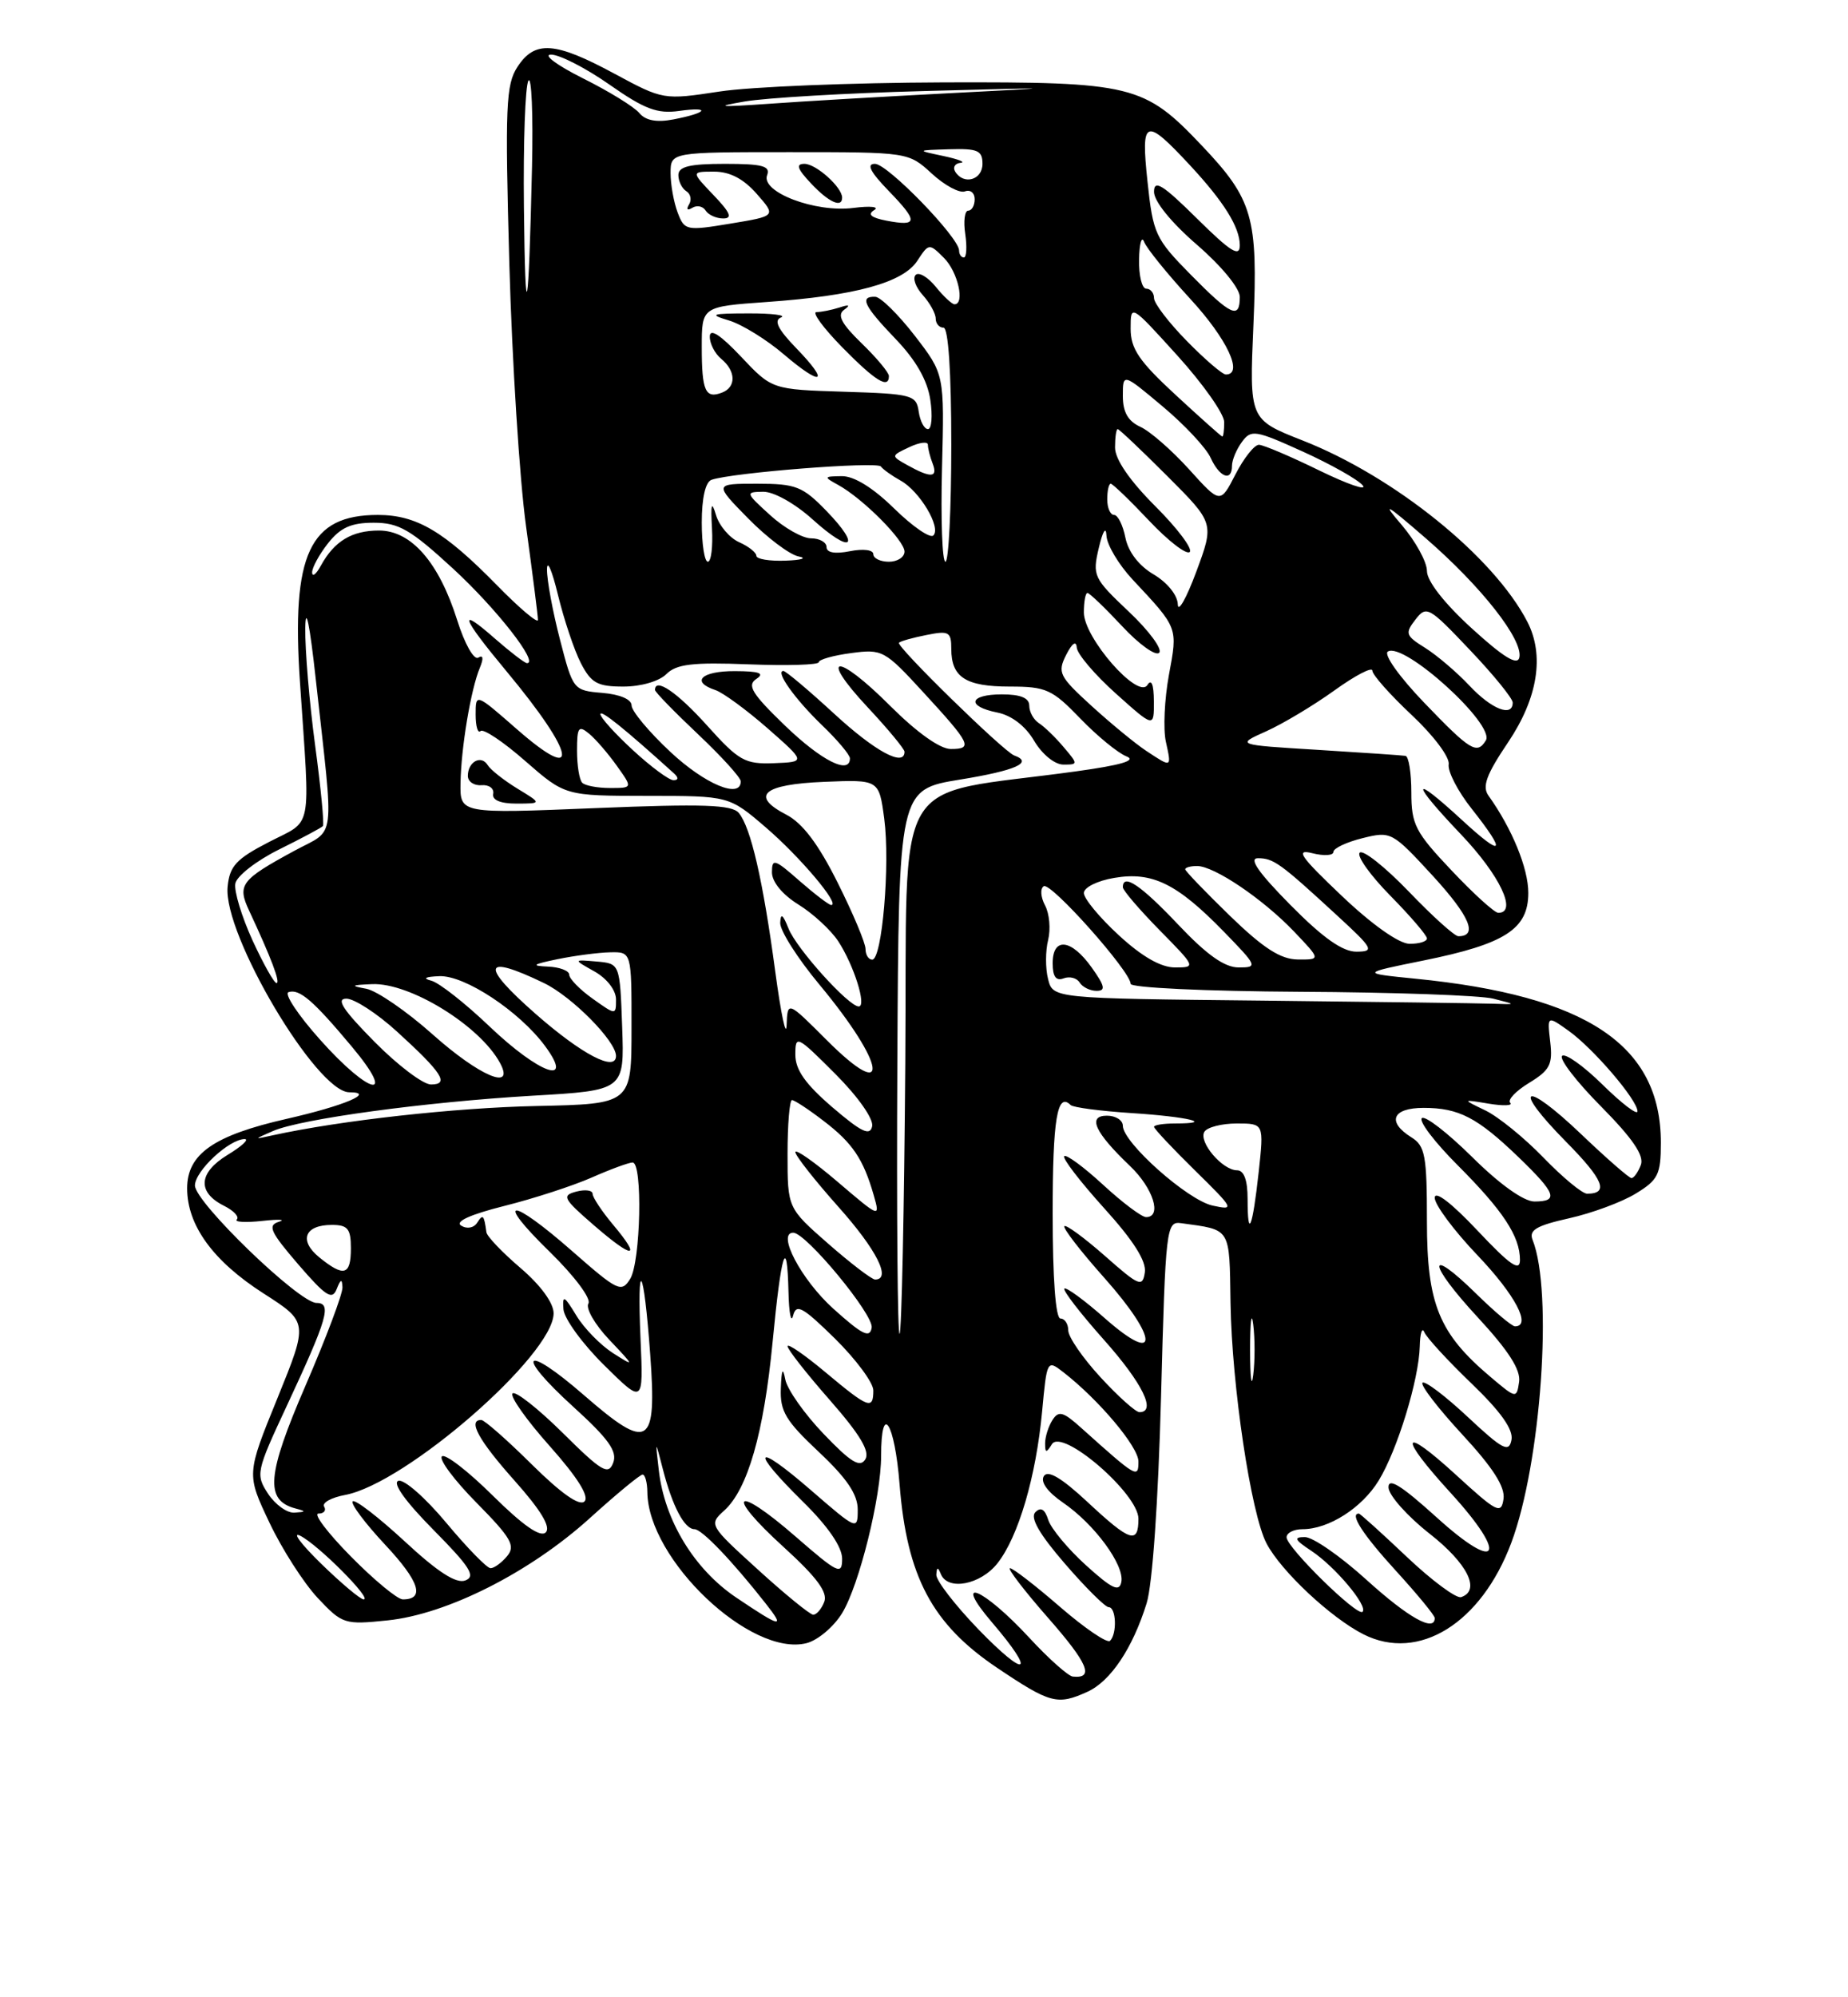<?xml version="1.0" encoding="UTF-8" standalone="no"?>
<!DOCTYPE svg PUBLIC "-//W3C//DTD SVG 1.1//EN" "http://www.w3.org/Graphics/SVG/1.1/DTD/svg11.dtd" >
<svg xmlns="http://www.w3.org/2000/svg" xmlns:xlink="http://www.w3.org/1999/xlink" version="1.1" viewBox="0 0 237 256">
 <g >
 <path fill="currentColor"
d=" M 139.48 216.83 C 142.43 215.48 145.26 211.26 147.05 205.50 C 147.80 203.11 148.54 192.46 148.90 179.00 C 149.48 157.24 149.57 156.51 151.50 156.78 C 157.93 157.67 157.66 157.23 157.81 167.00 C 157.98 177.63 160.43 194.02 162.43 197.83 C 164.30 201.39 170.69 207.37 174.87 209.48 C 181.94 213.04 189.96 208.07 193.82 197.74 C 197.64 187.54 199.19 165.52 196.55 158.92 C 196.05 157.67 197.03 157.09 201.23 156.15 C 204.15 155.50 207.99 154.08 209.77 152.99 C 212.65 151.24 213.00 150.54 213.00 146.47 C 213.00 133.95 203.52 127.62 181.50 125.44 C 174.50 124.74 174.50 124.74 182.56 123.11 C 193.04 120.99 196.00 119.08 196.00 114.44 C 196.00 111.29 193.91 106.20 190.90 101.99 C 190.05 100.82 190.61 99.29 193.41 95.14 C 197.23 89.46 198.10 83.99 195.87 79.68 C 191.54 71.33 178.80 61.06 167.04 56.45 C 160.22 53.77 160.22 53.77 160.75 41.60 C 161.34 27.85 160.68 25.56 154.14 18.67 C 146.73 10.85 145.25 10.49 121.00 10.56 C 109.17 10.60 96.26 11.12 92.29 11.73 C 85.10 12.82 85.06 12.82 78.79 9.44 C 71.19 5.34 68.60 5.15 66.37 8.56 C 64.88 10.83 64.76 13.59 65.32 33.81 C 65.67 46.29 66.63 61.45 67.47 67.50 C 68.30 73.55 68.99 78.93 68.99 79.45 C 69.00 79.97 66.64 77.98 63.75 75.03 C 56.96 68.10 53.43 66.01 48.47 66.00 C 39.69 66.00 37.35 71.00 38.47 87.44 C 39.79 106.97 40.17 104.99 34.50 107.92 C 30.29 110.09 29.45 111.00 29.19 113.66 C 28.60 119.76 40.60 140.00 44.80 140.00 C 48.23 140.00 44.17 141.72 36.79 143.40 C 27.40 145.53 24.00 147.91 24.00 152.32 C 24.01 157.07 27.33 161.63 33.78 165.77 C 39.54 169.46 39.54 169.46 35.58 179.21 C 31.61 188.95 31.61 188.95 34.55 195.15 C 36.17 198.57 38.96 202.91 40.75 204.82 C 43.90 208.17 44.18 208.26 49.70 207.69 C 57.35 206.90 67.96 201.54 75.66 194.57 C 79.05 191.50 82.08 189.00 82.41 189.00 C 82.73 189.00 83.01 190.01 83.02 191.25 C 83.11 199.90 96.28 212.40 103.43 210.61 C 104.88 210.24 106.93 208.51 108.00 206.76 C 110.20 203.15 113.00 191.85 113.00 186.61 C 113.00 179.60 114.74 182.28 115.37 190.28 C 116.31 202.09 119.54 208.16 127.85 213.75 C 134.71 218.36 135.61 218.59 139.48 216.83 Z  M 132.00 209.91 C 126.05 203.48 121.99 201.83 127.25 207.98 C 132.95 214.64 131.69 215.25 125.48 208.84 C 122.47 205.72 120.04 202.57 120.08 201.84 C 120.14 200.83 120.28 200.81 120.66 201.75 C 121.54 203.93 125.75 203.13 127.93 200.36 C 130.61 196.95 132.87 189.27 133.65 180.89 C 134.26 174.32 134.29 174.26 136.36 175.87 C 140.93 179.42 146.00 185.44 146.00 187.32 C 146.00 189.53 145.78 189.40 138.70 183.05 C 136.34 180.92 135.76 180.77 134.97 182.02 C 134.45 182.83 134.03 184.18 134.03 185.00 C 134.03 186.25 134.18 186.27 134.91 185.10 C 136.23 183.03 146.00 191.46 146.00 194.66 C 146.00 197.97 144.94 197.62 139.45 192.50 C 136.13 189.41 134.38 188.38 133.87 189.20 C 133.41 189.95 134.34 191.23 136.32 192.59 C 140.37 195.36 144.22 200.60 143.81 202.76 C 143.55 204.09 142.63 203.66 139.29 200.64 C 136.98 198.55 134.80 195.93 134.44 194.82 C 134.01 193.44 133.48 193.12 132.78 193.82 C 132.08 194.52 133.28 196.62 136.57 200.42 C 139.22 203.49 141.75 206.00 142.19 206.00 C 143.15 206.00 143.28 209.39 142.36 210.31 C 142.00 210.66 139.13 208.71 135.97 205.98 C 132.81 203.24 129.91 201.00 129.53 201.00 C 129.15 201.00 131.34 203.86 134.40 207.35 C 139.54 213.20 140.38 215.18 137.58 214.89 C 136.99 214.82 134.47 212.59 132.00 209.91 Z  M 94.40 204.75 C 89.03 201.13 85.22 194.87 84.49 188.45 C 84.03 184.50 84.03 184.50 85.01 188.31 C 86.24 193.09 87.78 196.00 89.07 196.00 C 90.01 196.00 93.90 200.06 98.20 205.53 C 100.75 208.76 100.19 208.65 94.40 204.75 Z  M 175.26 202.50 C 171.92 199.47 168.36 197.00 167.34 197.01 C 165.86 197.01 166.03 197.36 168.18 198.78 C 171.21 200.78 175.48 205.86 174.74 206.59 C 174.09 207.25 165.00 198.34 165.00 197.04 C 165.00 196.47 165.92 196.00 167.05 196.00 C 170.40 196.00 174.67 193.27 176.81 189.77 C 179.21 185.85 181.97 176.83 182.08 172.57 C 182.12 170.88 182.38 170.06 182.66 170.74 C 182.94 171.43 185.65 174.38 188.69 177.30 C 192.48 180.94 194.10 183.23 193.84 184.56 C 193.52 186.22 192.72 185.81 188.22 181.60 C 185.33 178.90 182.73 176.94 182.43 177.23 C 182.14 177.53 184.43 180.51 187.52 183.85 C 191.47 188.12 193.05 190.58 192.82 192.13 C 192.53 194.13 191.98 193.85 186.75 189.06 C 179.64 182.55 179.24 183.92 186.08 191.39 C 193.49 199.51 192.20 201.70 184.25 194.49 C 179.69 190.37 178.02 189.33 178.07 190.67 C 178.12 191.67 180.48 194.33 183.32 196.56 C 188.21 200.39 189.94 203.85 187.38 204.71 C 186.77 204.91 183.63 202.59 180.41 199.54 C 177.19 196.49 174.43 194.00 174.27 194.00 C 173.04 194.00 174.79 196.70 179.00 201.31 C 181.75 204.32 184.00 207.05 184.00 207.39 C 184.00 209.24 180.63 207.36 175.26 202.50 Z  M 97.19 201.17 C 90.94 195.49 90.89 195.41 92.88 193.61 C 95.89 190.88 97.96 183.68 99.08 172.04 C 100.19 160.47 100.94 158.09 101.12 165.58 C 101.18 168.29 101.45 169.66 101.71 168.63 C 102.12 167.05 102.93 167.50 107.10 171.59 C 109.79 174.25 112.00 177.23 112.00 178.21 C 112.00 180.74 111.39 180.51 105.89 175.91 C 103.20 173.66 101.00 172.14 101.00 172.55 C 101.00 172.95 103.44 176.06 106.42 179.45 C 110.29 183.86 111.60 186.04 110.97 187.05 C 110.29 188.15 109.12 187.44 105.63 183.79 C 103.17 181.23 100.96 178.09 100.71 176.81 C 100.40 175.17 100.23 175.49 100.14 177.95 C 100.02 180.88 100.76 182.11 105.00 186.09 C 108.61 189.48 110.00 191.54 110.00 193.49 C 110.00 196.16 109.91 196.12 104.00 191.00 C 96.73 184.70 96.07 185.68 103.00 192.50 C 106.19 195.64 108.00 198.28 108.00 199.78 C 108.00 201.94 107.49 201.69 101.99 196.91 C 94.18 190.12 92.87 191.36 100.52 198.31 C 104.74 202.15 106.18 204.09 105.71 205.31 C 105.35 206.24 104.71 206.98 104.28 206.96 C 103.85 206.93 100.66 204.33 97.19 201.17 Z  M 41.19 200.43 C 38.61 197.91 37.40 196.30 38.50 196.84 C 40.78 197.97 47.79 205.00 46.64 205.00 C 46.22 205.00 43.77 202.94 41.19 200.43 Z  M 45.00 199.50 C 42.01 196.47 40.14 194.00 40.84 194.00 C 41.54 194.00 41.87 193.60 41.57 193.11 C 41.27 192.62 42.48 191.94 44.27 191.61 C 52.06 190.15 70.98 173.67 71.00 168.33 C 71.00 167.01 69.34 164.73 66.75 162.52 C 64.41 160.52 62.44 158.46 62.38 157.94 C 62.08 155.72 61.93 155.56 61.21 156.70 C 60.77 157.39 59.90 157.56 59.14 157.09 C 58.31 156.57 60.30 155.67 64.67 154.57 C 68.43 153.63 73.47 151.99 75.88 150.93 C 78.28 149.87 80.65 149.00 81.13 149.00 C 82.44 149.00 82.17 161.75 80.81 163.93 C 79.70 165.71 79.22 165.48 73.45 160.42 C 65.41 153.36 63.28 153.41 70.53 160.48 C 73.68 163.56 75.84 166.45 75.46 167.07 C 75.08 167.68 76.29 169.77 78.14 171.72 C 81.42 175.18 81.43 175.22 78.61 173.43 C 77.02 172.41 74.90 170.25 73.91 168.61 C 72.35 166.04 72.12 165.93 72.26 167.81 C 72.35 169.01 74.69 172.23 77.47 174.97 C 82.51 179.95 82.51 179.95 82.15 171.73 C 81.67 160.76 82.56 162.12 83.39 173.63 C 84.25 185.43 83.22 186.06 74.91 178.84 C 67.16 172.10 65.92 173.40 73.52 180.31 C 78.06 184.43 79.20 186.04 78.64 187.49 C 78.02 189.12 77.18 188.63 72.16 183.65 C 68.98 180.51 66.09 178.24 65.73 178.60 C 65.37 178.96 67.52 182.01 70.51 185.36 C 74.05 189.34 75.60 191.80 74.96 192.44 C 74.32 193.08 71.98 191.43 68.21 187.71 C 65.04 184.57 62.12 182.00 61.72 182.00 C 59.95 182.00 61.37 184.60 66.00 189.79 C 69.37 193.57 70.67 195.73 69.99 196.41 C 69.31 197.09 67.09 195.54 63.18 191.68 C 60.00 188.53 57.06 186.27 56.67 186.67 C 56.27 187.06 58.28 189.75 61.14 192.64 C 65.56 197.12 66.14 198.13 65.04 199.45 C 64.33 200.30 63.38 201.00 62.91 201.00 C 62.45 201.00 59.90 198.38 57.23 195.18 C 54.57 191.99 51.81 189.56 51.09 189.80 C 50.29 190.07 51.98 192.44 55.58 196.08 C 60.28 200.83 61.05 202.04 59.68 202.57 C 58.51 203.02 56.16 201.51 51.89 197.55 C 48.52 194.44 45.53 192.14 45.23 192.43 C 44.94 192.73 46.81 195.23 49.40 198.00 C 53.80 202.70 54.54 205.00 51.66 205.00 C 50.98 205.00 47.99 202.53 45.00 199.50 Z  M 78.62 156.97 C 77.18 155.25 76.00 153.47 76.00 153.02 C 76.00 152.56 75.06 152.43 73.91 152.73 C 72.01 153.23 72.22 153.63 76.16 157.04 C 81.23 161.43 82.35 161.40 78.62 156.97 Z  M 34.38 191.46 C 32.77 188.99 32.84 188.63 36.77 180.21 C 42.01 168.98 42.59 167.00 40.59 167.00 C 38.36 167.00 25.00 154.10 25.00 151.95 C 25.00 150.09 29.40 146.00 31.38 146.00 C 32.00 146.01 31.01 146.92 29.18 148.03 C 25.43 150.32 25.27 152.83 28.75 154.56 C 29.98 155.18 30.71 155.96 30.37 156.30 C 30.03 156.64 31.50 156.72 33.63 156.49 C 35.76 156.25 36.72 156.31 35.76 156.60 C 34.28 157.06 34.67 157.90 38.25 162.06 C 41.77 166.14 42.60 166.68 43.17 165.24 C 43.69 163.92 43.87 163.87 43.92 165.00 C 43.96 165.82 41.82 171.49 39.18 177.60 C 34.22 189.07 33.95 192.29 37.88 193.34 C 39.28 193.71 39.27 193.78 37.77 193.88 C 36.82 193.95 35.30 192.85 34.38 191.46 Z  M 141.13 176.52 C 138.86 174.06 137.00 171.36 137.00 170.52 C 137.00 169.69 136.55 169.00 136.00 169.00 C 135.38 169.00 135.00 163.85 135.00 155.56 C 135.00 143.45 135.58 139.92 137.30 141.63 C 137.61 141.95 141.16 142.41 145.17 142.67 C 152.33 143.13 155.93 144.00 150.67 144.00 C 149.20 144.00 148.00 144.19 148.00 144.43 C 148.00 144.67 150.36 147.18 153.25 150.02 C 158.29 154.97 158.38 155.15 155.50 154.52 C 152.30 153.82 144.00 146.44 144.00 144.29 C 144.00 143.58 143.08 143.00 141.96 143.00 C 139.42 143.00 140.40 145.14 144.91 149.44 C 147.90 152.28 149.07 156.00 146.98 156.00 C 146.42 156.00 143.93 154.13 141.46 151.85 C 138.98 149.57 136.74 147.92 136.48 148.19 C 136.22 148.45 138.51 151.43 141.57 154.82 C 145.36 159.00 147.04 161.65 146.82 163.09 C 146.53 165.03 146.09 164.85 141.71 160.98 C 139.07 158.66 136.73 156.94 136.50 157.16 C 136.28 157.39 138.58 160.37 141.62 163.78 C 148.62 171.64 148.68 175.12 141.71 168.98 C 139.07 166.65 136.73 164.94 136.50 165.16 C 136.28 165.39 138.55 168.33 141.55 171.70 C 146.53 177.29 148.35 181.00 146.13 181.00 C 145.65 181.00 143.40 178.99 141.13 176.52 Z  M 160.32 173.00 C 160.32 169.43 160.50 167.96 160.72 169.75 C 160.95 171.54 160.95 174.46 160.72 176.25 C 160.50 178.04 160.32 176.57 160.32 173.00 Z  M 191.16 176.49 C 184.53 170.90 183.00 167.14 183.00 156.53 C 183.00 148.10 182.77 146.87 181.00 145.77 C 177.82 143.78 178.56 142.00 182.57 142.00 C 187.09 142.00 189.46 143.23 194.75 148.32 C 199.57 152.97 199.94 154.00 196.78 154.00 C 195.42 154.00 192.33 151.80 188.81 148.31 C 185.64 145.18 182.73 142.93 182.34 143.32 C 181.95 143.72 184.02 146.43 186.94 149.35 C 192.78 155.20 194.93 158.46 194.93 161.50 C 194.93 163.04 193.66 162.16 189.46 157.70 C 186.14 154.18 184.00 152.54 184.00 153.53 C 184.00 154.42 186.47 157.74 189.50 160.91 C 194.33 165.98 196.45 170.00 194.29 170.00 C 193.90 170.00 191.66 168.12 189.31 165.81 C 182.90 159.53 183.07 161.88 189.52 168.85 C 193.46 173.11 195.05 175.58 194.82 177.12 C 194.50 179.28 194.45 179.27 191.16 176.49 Z  M 106.84 167.71 C 102.75 164.01 99.58 158.00 101.73 158.00 C 103.37 158.00 112.07 168.52 111.79 170.17 C 111.56 171.57 110.59 171.09 106.84 167.71 Z  M 115.08 136.32 C 115.26 101.20 115.26 101.20 123.13 99.92 C 130.27 98.76 132.58 97.73 130.07 96.83 C 128.72 96.34 114.86 82.80 115.29 82.38 C 115.48 82.18 117.08 81.73 118.82 81.39 C 121.69 80.81 122.00 80.98 122.00 83.17 C 122.00 86.81 123.85 88.00 129.50 88.00 C 134.15 88.00 134.94 88.35 138.55 92.10 C 140.72 94.35 143.39 96.53 144.47 96.95 C 145.82 97.47 143.79 98.07 137.97 98.87 C 113.90 102.20 116.40 97.93 116.10 136.30 C 115.96 155.11 115.63 170.70 115.37 170.96 C 115.11 171.22 114.98 155.63 115.08 136.32 Z  M 136.40 95.75 C 135.36 94.51 133.94 93.14 133.25 92.70 C 132.56 92.26 132.00 91.25 132.00 90.45 C 132.00 89.46 130.89 89.00 128.50 89.00 C 124.26 89.00 123.88 90.53 127.92 91.33 C 129.74 91.70 131.52 93.06 132.63 94.96 C 133.65 96.68 135.27 98.00 136.37 98.00 C 138.28 98.00 138.28 97.96 136.40 95.75 Z  M 106.23 159.42 C 101.00 154.84 101.00 154.84 101.00 147.92 C 101.00 144.12 101.26 141.00 101.57 141.00 C 101.88 141.00 103.70 142.19 105.61 143.66 C 109.34 146.50 110.72 148.55 112.06 153.22 C 112.89 156.12 112.83 156.09 107.45 151.50 C 104.45 148.94 102.00 147.22 102.00 147.67 C 102.01 148.13 104.48 151.27 107.50 154.66 C 112.43 160.18 114.36 164.00 112.23 164.00 C 111.81 164.00 109.11 161.94 106.23 159.42 Z  M 40.95 161.16 C 38.29 159.00 39.06 157.00 42.56 157.00 C 44.60 157.00 45.00 157.49 45.00 160.00 C 45.00 163.47 44.11 163.72 40.95 161.16 Z  M 160.00 153.67 C 160.00 151.26 159.54 150.00 158.65 150.00 C 156.77 150.00 153.67 146.35 154.46 145.06 C 154.82 144.48 156.69 144.00 158.61 144.00 C 162.10 144.00 162.10 144.00 161.42 150.25 C 160.63 157.45 160.00 158.97 160.00 153.67 Z  M 197.96 148.39 C 195.51 145.85 192.15 143.13 190.50 142.33 C 187.50 140.89 187.50 140.89 190.93 141.46 C 192.81 141.77 194.05 141.72 193.68 141.35 C 193.31 140.98 194.40 139.83 196.11 138.79 C 198.77 137.17 199.15 136.43 198.81 133.53 C 198.42 130.16 198.42 130.16 201.17 132.12 C 204.34 134.38 210.00 140.99 210.00 142.44 C 210.00 142.98 207.98 141.44 205.52 139.02 C 203.06 136.60 200.72 134.95 200.33 135.34 C 199.94 135.73 202.19 138.66 205.35 141.84 C 209.40 145.94 210.89 148.13 210.43 149.32 C 210.08 150.24 209.54 151.00 209.23 151.00 C 208.93 151.00 206.03 148.47 202.79 145.38 C 195.42 138.35 193.75 139.16 200.83 146.33 C 205.66 151.22 206.38 153.00 203.54 153.00 C 202.92 153.00 200.41 150.92 197.96 148.39 Z  M 35.00 144.97 C 38.56 143.41 54.50 141.25 68.29 140.44 C 80.08 139.76 80.08 139.76 79.79 131.63 C 79.50 123.50 79.50 123.50 76.50 123.24 C 73.50 122.98 73.50 122.98 76.25 124.52 C 77.84 125.42 79.00 126.92 79.00 128.10 C 79.00 130.13 78.99 130.13 76.00 128.00 C 74.35 126.83 73.00 125.44 73.00 124.93 C 73.00 124.42 71.76 123.95 70.25 123.89 C 68.05 123.79 68.30 123.60 71.50 122.94 C 73.70 122.49 76.74 122.09 78.25 122.06 C 81.00 122.00 81.00 122.00 80.99 131.75 C 80.99 141.50 80.99 141.50 68.81 141.76 C 58.35 141.98 43.74 143.60 35.00 145.51 C 32.50 146.06 32.50 146.06 35.00 144.97 Z  M 106.75 141.92 C 103.29 138.95 102.00 137.12 102.00 135.18 C 102.00 132.62 102.19 132.71 107.10 137.62 C 110.04 140.56 112.05 143.42 111.85 144.36 C 111.58 145.64 110.48 145.11 106.75 141.92 Z  M 41.05 133.26 C 38.23 130.11 36.41 127.36 37.00 127.17 C 38.39 126.70 40.17 128.23 45.12 134.15 C 51.01 141.18 47.40 140.39 41.05 133.26 Z  M 48.00 133.50 C 43.98 129.43 43.05 128.00 44.42 128.00 C 45.44 128.00 48.35 129.89 50.89 132.20 C 56.71 137.50 57.68 139.00 55.27 139.00 C 54.26 139.00 50.99 136.53 48.00 133.50 Z  M 55.47 132.57 C 52.15 129.61 48.33 126.99 46.97 126.73 C 44.89 126.35 45.01 126.25 47.72 126.14 C 52.56 125.93 61.55 131.47 64.13 136.25 C 66.09 139.89 61.48 137.93 55.47 132.57 Z  M 106.01 133.30 C 101.00 128.29 101.00 128.29 100.88 131.39 C 100.82 133.10 100.16 130.00 99.42 124.50 C 97.85 112.81 96.29 106.06 94.75 104.20 C 93.87 103.14 90.18 103.01 76.32 103.58 C 59.00 104.29 59.00 104.29 59.06 100.39 C 59.13 95.84 60.39 88.32 61.54 85.59 C 62.04 84.38 61.97 83.90 61.34 84.29 C 60.78 84.64 59.59 82.53 58.63 79.48 C 56.29 72.07 52.74 68.00 48.60 68.00 C 45.12 68.00 42.87 69.36 41.15 72.50 C 40.55 73.60 40.05 74.00 40.03 73.38 C 40.01 72.77 40.93 71.08 42.07 69.63 C 43.66 67.62 45.03 67.00 47.93 67.00 C 51.15 67.00 52.65 67.87 58.11 72.89 C 63.66 78.00 69.14 85.00 67.59 85.00 C 67.30 85.00 65.48 83.60 63.53 81.90 C 58.62 77.58 59.12 79.03 64.98 86.07 C 73.86 96.74 74.54 100.69 66.25 93.43 C 61.00 88.84 61.00 88.84 61.00 91.59 C 61.00 93.10 61.28 94.05 61.63 93.70 C 61.98 93.36 64.56 95.08 67.36 97.54 C 72.47 102.00 72.47 102.00 82.98 102.01 C 93.50 102.01 93.50 102.01 98.22 106.06 C 102.60 109.82 107.82 116.00 106.60 116.00 C 106.31 116.00 104.48 114.60 102.53 112.90 C 99.34 110.09 99.00 109.99 99.00 111.81 C 99.00 113.04 100.35 114.67 102.40 115.94 C 104.26 117.09 106.56 119.21 107.50 120.64 C 109.51 123.71 111.18 129.00 110.13 129.00 C 108.83 129.00 102.13 121.57 101.12 119.00 C 100.40 117.18 100.11 116.99 100.06 118.29 C 100.03 119.28 102.29 122.84 105.08 126.19 C 113.67 136.51 114.34 141.63 106.01 133.30 Z  M 66.36 101.08 C 64.63 100.02 62.91 98.67 62.54 98.06 C 61.70 96.71 60.00 97.64 60.00 99.45 C 60.00 100.18 60.79 100.72 61.75 100.64 C 62.71 100.56 63.39 101.06 63.25 101.75 C 63.09 102.55 64.18 103.00 66.25 103.00 C 69.50 102.99 69.50 102.99 66.36 101.08 Z  M 62.81 131.59 C 59.69 128.61 56.32 125.96 55.32 125.70 C 54.15 125.40 54.52 125.19 56.34 125.12 C 59.59 124.98 66.60 129.61 69.90 134.07 C 73.73 139.26 69.19 137.66 62.81 131.59 Z  M 68.70 129.96 C 61.52 123.66 61.91 122.21 69.76 126.00 C 73.36 127.74 79.00 133.44 79.00 135.34 C 79.00 137.44 74.63 135.16 68.70 129.96 Z  M 161.76 128.25 C 135.03 127.97 135.03 127.97 134.41 125.48 C 134.06 124.12 134.07 121.87 134.42 120.48 C 134.76 119.09 134.59 117.10 134.02 116.04 C 133.46 114.98 133.38 113.88 133.86 113.59 C 134.77 113.03 145.00 124.52 145.00 126.10 C 145.00 126.60 154.59 127.05 166.75 127.12 C 178.71 127.18 189.85 127.58 191.50 128.00 C 194.50 128.76 194.50 128.76 191.50 128.65 C 189.85 128.59 176.47 128.41 161.76 128.25 Z  M 140.00 124.00 C 137.38 120.33 135.00 120.07 135.00 123.47 C 135.00 125.17 135.43 125.77 136.40 125.40 C 137.17 125.11 138.09 125.34 138.46 125.93 C 138.82 126.52 139.80 127.00 140.63 127.00 C 141.83 127.00 141.71 126.40 140.00 124.00 Z  M 32.37 120.50 C 30.99 117.47 30.00 114.21 30.18 113.25 C 30.35 112.29 32.88 110.32 35.79 108.88 C 38.70 107.44 41.23 106.09 41.41 105.88 C 41.60 105.67 41.15 101.00 40.41 95.50 C 39.67 90.00 39.11 83.25 39.15 80.50 C 39.20 77.46 39.72 80.00 40.49 87.00 C 42.86 108.52 43.17 106.10 37.73 109.06 C 30.89 112.77 30.40 113.41 31.95 116.72 C 34.79 122.80 36.00 126.00 35.46 126.00 C 35.15 126.00 33.76 123.52 32.37 120.50 Z  M 143.48 119.87 C 141.01 117.60 139.00 115.17 139.00 114.46 C 139.00 113.75 140.73 112.88 142.91 112.52 C 147.78 111.69 150.95 113.25 156.96 119.42 C 161.26 123.84 161.33 124.00 158.85 124.00 C 157.04 124.00 154.76 122.38 151.09 118.50 C 146.31 113.45 144.00 111.89 144.00 113.72 C 144.00 114.11 146.12 116.58 148.71 119.22 C 153.37 123.95 153.39 124.00 150.69 124.00 C 148.88 124.00 146.45 122.61 143.48 119.87 Z  M 111.00 121.63 C 111.00 120.88 109.39 117.05 107.42 113.12 C 104.95 108.18 102.92 105.50 100.86 104.43 C 96.16 102.00 97.84 100.53 105.70 100.21 C 112.73 99.92 112.73 99.92 113.40 104.93 C 114.17 110.75 113.13 123.00 111.86 123.00 C 111.39 123.00 111.00 122.39 111.00 121.63 Z  M 157.75 117.40 C 154.59 114.33 152.00 111.64 152.00 111.42 C 152.00 111.19 152.68 111.00 153.52 111.00 C 155.72 111.00 161.95 115.21 165.95 119.39 C 169.39 123.00 169.39 123.00 166.45 122.98 C 164.24 122.96 162.05 121.56 157.75 117.40 Z  M 165.50 116.00 C 161.40 111.85 160.11 110.00 161.32 110.00 C 163.32 110.00 164.18 110.62 171.36 117.23 C 176.13 121.61 176.32 121.96 173.97 121.98 C 172.19 121.99 169.68 120.23 165.50 116.00 Z  M 172.06 114.81 C 166.72 109.74 166.08 108.80 168.31 109.36 C 169.79 109.73 171.00 109.66 171.00 109.20 C 171.00 108.73 172.68 107.94 174.73 107.43 C 178.40 106.52 178.54 106.60 183.77 112.28 C 188.50 117.44 189.58 120.00 187.03 120.00 C 186.55 120.00 183.69 117.42 180.66 114.26 C 177.62 111.11 174.80 108.87 174.38 109.29 C 173.96 109.70 175.73 112.19 178.31 114.81 C 180.89 117.43 183.00 119.89 183.00 120.28 C 183.00 120.68 181.99 120.98 180.75 120.97 C 179.39 120.94 175.94 118.50 172.06 114.81 Z  M 186.15 111.56 C 181.50 106.65 181.00 105.68 181.00 101.56 C 181.00 99.05 180.66 96.94 180.25 96.88 C 179.84 96.81 174.78 96.47 169.00 96.11 C 158.50 95.47 158.50 95.47 162.39 93.73 C 164.53 92.77 168.47 90.41 171.14 88.49 C 173.81 86.57 176.00 85.43 176.00 85.96 C 176.00 86.49 178.27 89.04 181.03 91.63 C 183.83 94.25 185.95 97.06 185.79 97.97 C 185.64 98.87 186.97 101.44 188.76 103.69 C 193.29 109.42 192.80 109.99 187.52 105.13 C 180.94 99.06 180.84 100.10 187.35 106.93 C 192.34 112.16 194.65 117.00 192.15 117.00 C 191.67 117.00 188.97 114.55 186.15 111.56 Z  M 74.67 100.33 C 74.30 99.97 74.00 98.11 74.00 96.21 C 74.00 93.21 74.20 92.92 75.55 94.04 C 76.40 94.74 78.00 96.60 79.11 98.16 C 81.14 101.00 81.14 101.00 78.23 101.00 C 76.64 101.00 75.03 100.70 74.67 100.33 Z  M 85.96 96.36 C 83.23 93.81 81.00 91.14 81.00 90.42 C 81.00 89.64 79.51 89.00 77.25 88.81 C 73.53 88.50 73.49 88.44 71.82 82.00 C 70.89 78.42 70.14 74.38 70.15 73.00 C 70.16 71.62 70.79 73.09 71.56 76.26 C 72.33 79.43 73.65 83.36 74.50 85.01 C 75.82 87.56 76.63 88.00 79.95 88.00 C 82.20 88.00 84.54 87.32 85.46 86.40 C 86.74 85.12 88.81 84.87 96.03 85.15 C 100.96 85.34 105.00 85.22 105.00 84.88 C 105.00 84.54 106.86 84.01 109.14 83.71 C 113.15 83.17 113.46 83.34 118.39 88.71 C 124.52 95.37 124.82 96.00 121.93 96.00 C 120.55 96.00 117.58 93.88 114.17 90.48 C 107.31 83.61 104.85 83.78 111.29 90.67 C 113.88 93.44 116.00 96.00 116.00 96.35 C 116.00 98.35 112.25 96.33 107.00 91.50 C 103.71 88.47 100.77 86.00 100.47 86.00 C 99.38 86.00 101.93 89.59 105.42 92.95 C 107.39 94.84 109.00 96.75 109.00 97.20 C 109.00 99.35 105.34 97.50 100.68 93.01 C 96.42 88.90 95.77 87.84 97.00 87.02 C 98.11 86.29 97.40 86.03 94.25 86.02 C 89.95 86.00 88.53 87.38 91.75 88.45 C 92.71 88.77 95.72 90.97 98.43 93.34 C 103.35 97.66 103.35 97.66 99.26 97.82 C 95.53 97.96 94.76 97.53 90.68 92.99 C 86.86 88.74 84.00 86.79 84.00 88.44 C 84.00 88.69 86.47 91.23 89.50 94.09 C 92.53 96.95 95.00 99.67 95.00 100.15 C 95.00 102.44 90.39 100.51 85.96 96.36 Z  M 81.17 96.15 C 78.87 94.04 77.00 91.96 77.00 91.54 C 77.00 90.90 80.08 93.38 86.45 99.14 C 87.04 99.68 87.01 100.00 86.37 100.00 C 85.80 100.00 83.46 98.27 81.17 96.15 Z  M 147.00 96.24 C 145.62 95.33 142.47 92.74 140.00 90.49 C 135.83 86.69 135.59 86.21 136.73 83.94 C 137.50 82.43 138.02 82.07 138.09 83.00 C 138.15 83.83 140.41 86.48 143.10 88.89 C 148.00 93.28 148.00 93.28 147.98 89.89 C 147.97 87.72 147.67 86.97 147.15 87.80 C 145.95 89.69 139.00 81.75 139.00 78.50 C 139.00 77.12 139.21 76.00 139.46 76.00 C 139.72 76.00 141.71 77.91 143.89 80.24 C 146.06 82.58 148.21 84.12 148.66 83.67 C 149.11 83.22 147.36 80.84 144.76 78.39 C 140.23 74.11 140.08 73.78 140.92 70.22 C 141.43 68.05 141.84 67.40 141.90 68.65 C 141.95 69.83 143.46 72.36 145.25 74.28 C 151.12 80.55 151.05 80.37 149.91 86.51 C 149.34 89.61 149.16 93.46 149.52 95.07 C 150.26 98.44 150.30 98.42 147.00 96.24 Z  M 182.65 90.07 C 179.45 86.74 177.41 83.87 177.99 83.51 C 180.05 82.23 191.80 92.90 190.55 94.91 C 189.42 96.75 188.55 96.21 182.65 90.07 Z  M 188.44 87.87 C 186.82 86.15 184.27 83.98 182.77 83.04 C 180.26 81.48 180.16 81.18 181.52 79.42 C 182.94 77.58 183.25 77.76 188.50 83.30 C 191.53 86.48 194.00 89.52 194.00 90.05 C 194.00 91.97 191.30 90.92 188.44 87.87 Z  M 188.75 80.54 C 185.22 77.32 183.00 74.48 183.00 73.18 C 183.00 72.02 181.54 69.37 179.76 67.28 C 177.12 64.21 177.70 64.53 182.86 69.00 C 190.01 75.20 195.36 82.02 194.85 84.28 C 194.60 85.34 192.82 84.25 188.75 80.54 Z  M 151.05 77.47 C 151.02 76.29 149.71 74.67 147.96 73.63 C 146.06 72.52 144.70 70.74 144.33 68.92 C 144.01 67.31 143.36 66.00 142.88 66.00 C 142.39 66.00 142.00 65.10 142.00 64.00 C 142.00 62.90 142.20 62.00 142.45 62.00 C 142.69 62.00 144.91 64.13 147.37 66.74 C 149.83 69.35 152.18 71.15 152.58 70.75 C 152.98 70.35 150.99 67.70 148.15 64.87 C 144.86 61.58 143.00 58.86 143.00 57.36 C 143.00 56.06 143.15 55.00 143.34 55.00 C 143.53 55.00 146.39 57.71 149.71 61.03 C 155.73 67.05 155.73 67.05 153.42 73.28 C 152.15 76.70 151.08 78.58 151.05 77.47 Z  M 90.00 66.97 C 90.00 63.85 90.47 61.77 91.25 61.50 C 93.86 60.58 112.46 59.12 112.97 59.79 C 113.26 60.18 114.40 60.99 115.50 61.60 C 117.94 62.94 120.73 67.61 119.70 68.63 C 119.29 69.04 117.04 67.49 114.69 65.19 C 111.97 62.52 109.53 61.01 107.96 61.03 C 105.62 61.06 105.60 61.12 107.50 62.16 C 110.66 63.90 116.00 69.26 116.00 70.70 C 116.00 71.41 115.10 72.00 114.00 72.00 C 112.90 72.00 112.00 71.56 112.00 71.03 C 112.00 70.47 110.69 70.31 109.00 70.65 C 107.09 71.03 106.00 70.84 106.00 70.12 C 106.00 69.51 105.11 69.00 104.02 69.00 C 102.92 69.00 100.56 67.66 98.77 66.03 C 95.59 63.14 95.57 63.06 97.88 63.03 C 99.23 63.01 101.96 64.54 104.22 66.58 C 109.17 71.05 110.55 70.20 105.99 65.49 C 102.93 62.34 102.08 62.00 97.10 62.00 C 91.58 62.00 91.58 62.00 95.95 66.45 C 98.36 68.90 101.26 71.09 102.41 71.32 C 103.56 71.54 102.81 71.79 100.75 71.86 C 98.69 71.94 97.00 71.66 97.00 71.24 C 97.00 70.82 96.00 70.03 94.78 69.49 C 93.56 68.94 92.23 67.38 91.82 66.00 C 91.26 64.13 91.13 64.57 91.31 67.75 C 91.44 70.09 91.20 72.00 90.78 72.00 C 90.35 72.00 90.00 69.74 90.00 66.97 Z  M 120.81 59.98 C 121.12 47.96 121.12 47.96 117.31 43.02 C 115.21 40.31 112.94 38.07 112.25 38.04 C 110.19 37.97 110.79 39.21 114.87 43.46 C 117.46 46.16 118.94 48.74 119.31 51.25 C 119.62 53.31 119.48 55.00 119.01 55.00 C 118.53 55.00 118.00 53.99 117.82 52.75 C 117.52 50.63 116.98 50.48 108.25 50.21 C 99.00 49.92 99.00 49.92 95.03 45.71 C 92.38 42.91 91.04 42.04 91.03 43.13 C 91.01 44.02 91.67 45.32 92.50 46.00 C 94.39 47.56 94.43 49.62 92.60 50.32 C 90.46 51.15 90.00 50.12 90.00 44.48 C 90.00 39.30 90.00 39.30 98.31 38.71 C 109.68 37.91 115.80 36.24 117.64 33.43 C 119.12 31.17 119.16 31.16 121.07 33.07 C 122.85 34.85 123.78 39.00 122.41 39.00 C 122.09 39.00 121.00 37.99 120.00 36.75 C 118.99 35.51 117.84 34.83 117.43 35.24 C 117.01 35.65 117.43 36.81 118.34 37.82 C 119.25 38.83 120.00 40.18 120.00 40.83 C 120.00 41.47 120.45 42.00 121.00 42.00 C 121.62 42.00 122.00 47.67 122.00 57.00 C 122.00 65.25 121.66 72.00 121.25 72.00 C 120.84 72.00 120.64 66.59 120.81 59.98 Z  M 102.09 44.60 C 99.77 42.20 99.21 41.07 100.16 40.69 C 100.90 40.40 99.03 40.16 96.00 40.17 C 91.17 40.18 90.87 40.29 93.50 41.08 C 95.15 41.58 98.30 43.52 100.50 45.40 C 105.47 49.64 106.49 49.13 102.09 44.60 Z  M 114.00 48.20 C 114.00 47.75 112.43 45.87 110.50 44.00 C 107.91 41.49 107.33 40.38 108.25 39.71 C 109.10 39.10 108.91 39.00 107.67 39.41 C 106.66 39.73 105.33 40.00 104.71 40.00 C 104.09 40.00 105.57 42.02 108.00 44.50 C 112.25 48.83 114.00 49.91 114.00 48.20 Z  M 152.50 60.16 C 150.30 57.73 147.49 55.27 146.25 54.71 C 144.66 53.98 144.00 52.82 144.00 50.75 C 144.00 47.81 144.00 47.81 149.10 52.09 C 151.91 54.44 154.68 57.40 155.26 58.68 C 156.41 61.20 158.00 61.79 158.00 59.69 C 158.00 58.97 158.57 57.60 159.27 56.65 C 160.45 55.03 160.97 55.11 167.08 57.88 C 170.69 59.52 174.14 61.46 174.76 62.21 C 175.38 62.95 172.87 62.09 169.19 60.30 C 165.51 58.50 162.03 57.02 161.45 57.01 C 160.87 57.01 159.52 58.71 158.45 60.79 C 156.50 64.59 156.50 64.59 152.50 60.16 Z  M 116.37 59.62 C 114.24 58.43 114.24 58.43 116.62 57.31 C 117.93 56.69 119.00 56.56 119.00 57.01 C 119.00 57.47 119.27 58.55 119.61 59.42 C 120.31 61.24 119.39 61.30 116.37 59.62 Z  M 150.75 50.60 C 146.08 46.29 145.00 44.70 145.00 42.13 C 145.00 38.96 145.00 38.96 151.00 45.58 C 154.30 49.22 157.00 53.06 157.00 54.10 C 157.00 55.15 156.89 55.98 156.75 55.95 C 156.61 55.93 153.91 53.52 150.75 50.60 Z  M 152.21 43.71 C 149.89 41.35 148.00 38.88 148.00 38.21 C 148.00 37.55 147.55 37.00 147.00 37.00 C 146.45 37.00 146.04 35.31 146.08 33.25 C 146.12 31.19 146.42 30.18 146.73 31.00 C 147.04 31.82 149.71 35.11 152.65 38.31 C 157.37 43.43 159.52 48.00 157.21 48.00 C 156.77 48.00 154.52 46.07 152.21 43.71 Z  M 67.19 26.50 C 67.10 18.25 67.36 10.98 67.77 10.34 C 68.17 9.70 68.38 14.65 68.23 21.34 C 67.80 40.62 67.36 42.78 67.19 26.50 Z  M 152.67 35.17 C 148.17 30.60 147.87 29.97 147.16 23.24 C 146.30 15.20 146.85 14.99 152.60 21.17 C 156.97 25.87 159.00 29.13 159.00 31.44 C 159.00 33.01 157.84 32.29 153.50 28.00 C 149.10 23.65 148.00 22.97 148.00 24.59 C 148.00 25.81 150.21 28.52 153.50 31.37 C 156.65 34.09 159.00 36.95 159.00 38.06 C 159.00 40.98 157.89 40.47 152.67 35.17 Z  M 123.00 32.11 C 123.00 30.45 113.83 21.00 112.21 21.00 C 111.08 21.00 111.60 22.02 113.99 24.49 C 117.79 28.41 117.74 29.06 113.66 28.28 C 111.72 27.90 111.22 27.48 112.11 26.93 C 112.82 26.50 111.62 26.37 109.45 26.65 C 104.56 27.28 97.55 24.62 98.38 22.45 C 98.83 21.28 97.77 21.00 92.97 21.00 C 88.44 21.00 87.00 21.35 87.00 22.44 C 87.00 23.23 87.46 24.16 88.02 24.51 C 88.58 24.86 88.73 25.63 88.36 26.22 C 87.98 26.85 88.15 27.02 88.78 26.64 C 89.37 26.27 90.14 26.42 90.49 26.98 C 90.84 27.54 91.85 28.00 92.75 28.00 C 93.97 28.00 93.67 27.26 91.50 25.00 C 88.63 22.00 88.63 22.00 91.59 22.00 C 93.60 22.00 95.36 22.92 97.05 24.85 C 99.55 27.69 99.55 27.69 93.68 28.66 C 88.01 29.60 87.78 29.55 86.91 27.25 C 86.41 25.94 86.00 23.66 86.00 22.18 C 86.01 19.50 86.01 19.50 101.25 19.50 C 116.50 19.50 116.50 19.50 119.50 22.25 C 121.15 23.77 123.06 24.79 123.75 24.53 C 124.44 24.27 125.00 24.72 125.00 25.53 C 125.00 26.34 124.63 27.00 124.17 27.00 C 123.72 27.00 123.54 28.35 123.79 30.00 C 124.03 31.65 123.95 33.00 123.61 33.00 C 123.28 33.00 123.00 32.60 123.00 32.11 Z  M 108.00 25.33 C 108.00 24.00 104.66 21.00 103.17 21.00 C 102.03 21.00 102.24 21.63 104.00 23.50 C 106.27 25.92 108.00 26.71 108.00 25.33 Z  M 122.50 22.00 C 122.16 21.45 122.47 20.94 123.19 20.87 C 123.91 20.80 122.92 20.41 121.00 20.00 C 117.50 19.26 117.50 19.26 121.75 19.13 C 125.38 19.02 126.00 19.29 126.00 21.00 C 126.00 23.07 123.59 23.76 122.50 22.00 Z  M 81.99 14.49 C 81.34 13.70 78.08 11.69 74.74 10.03 C 71.41 8.36 69.58 7.00 70.67 7.00 C 71.77 7.00 75.14 8.73 78.17 10.85 C 82.65 13.99 84.30 14.61 87.08 14.22 C 91.28 13.64 90.70 14.48 86.34 15.31 C 84.21 15.72 82.79 15.45 81.99 14.49 Z  M 95.50 13.01 C 98.25 12.54 108.60 11.93 118.50 11.67 C 136.50 11.19 136.50 11.19 121.50 11.96 C 113.25 12.39 102.90 12.99 98.50 13.31 C 92.17 13.75 91.55 13.69 95.50 13.01 Z "/>
</g>
</svg>